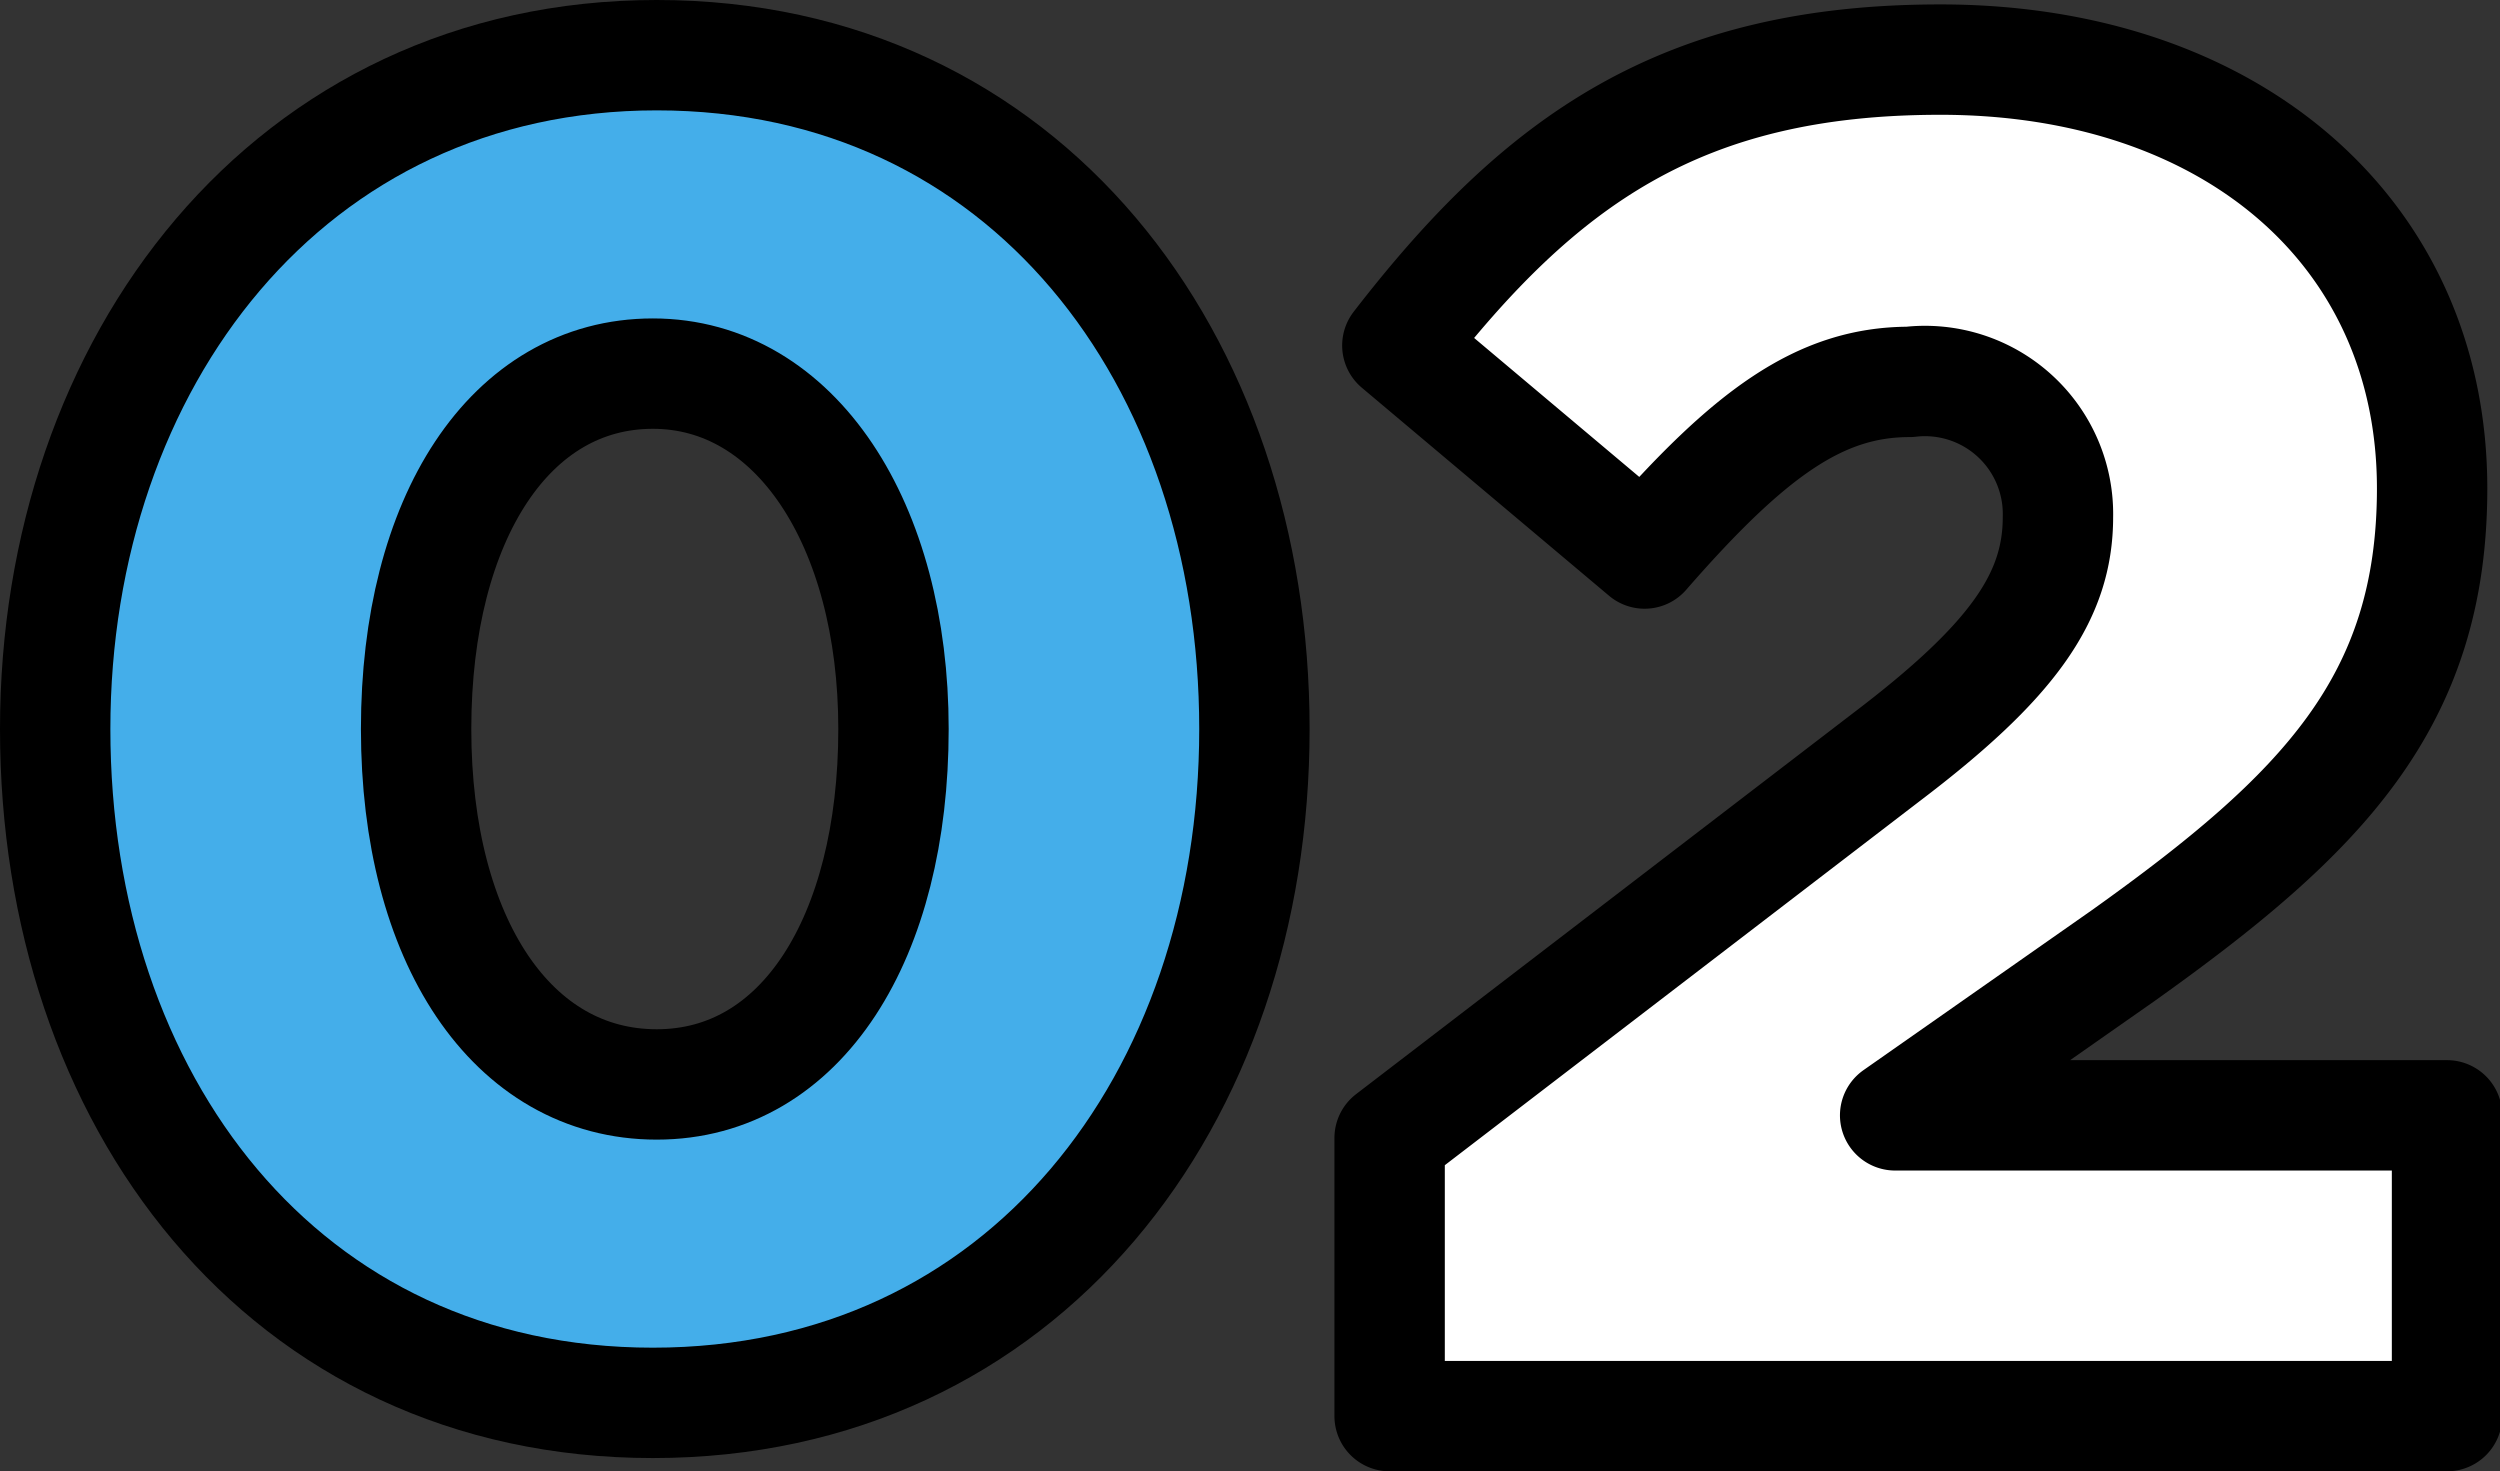 <svg xmlns="http://www.w3.org/2000/svg" viewBox="0 0 45.3 26.66"><rect x="0" y="0" width="45.3" height="26.66" fill="#333333" stroke="none"/><defs><style>.cls-1{fill:#44aeea;}.cls-1,.cls-2{stroke:#000;stroke-linecap:round;stroke-linejoin:round;stroke-width:2px;}.cls-2{fill:#fff;}</style></defs><title>num-2</title><g id="Layer_2" data-name="Layer 2"><g id="Layer_1-2" data-name="Layer 1"><path class="cls-1" d="M1,13.21C1,6.57,5.23,1,11.9,1S22.73,6.5,22.73,13.21s-4.19,12.21-10.9,12.21S1,19.92,1,13.21Zm15.19,0c0-3.72-1.78-6.44-4.36-6.44S7.54,9.38,7.54,13.21s1.74,6.44,4.36,6.44S16.19,17,16.19,13.21Z"/><path class="cls-2" d="M25.18,20.62l9-6.9c2.28-1.73,3.11-2.9,3.11-4.35a2.41,2.41,0,0,0-2.69-2.45c-1.62,0-2.9.93-4.8,3.11L25.32,6.26c2.59-3.35,5.14-5.18,9.84-5.18,5.28,0,8.91,3.14,8.91,7.77,0,3.87-2,5.9-5.59,8.46l-4.14,2.9h10v5.45H25.18Z"/></g></g></svg>